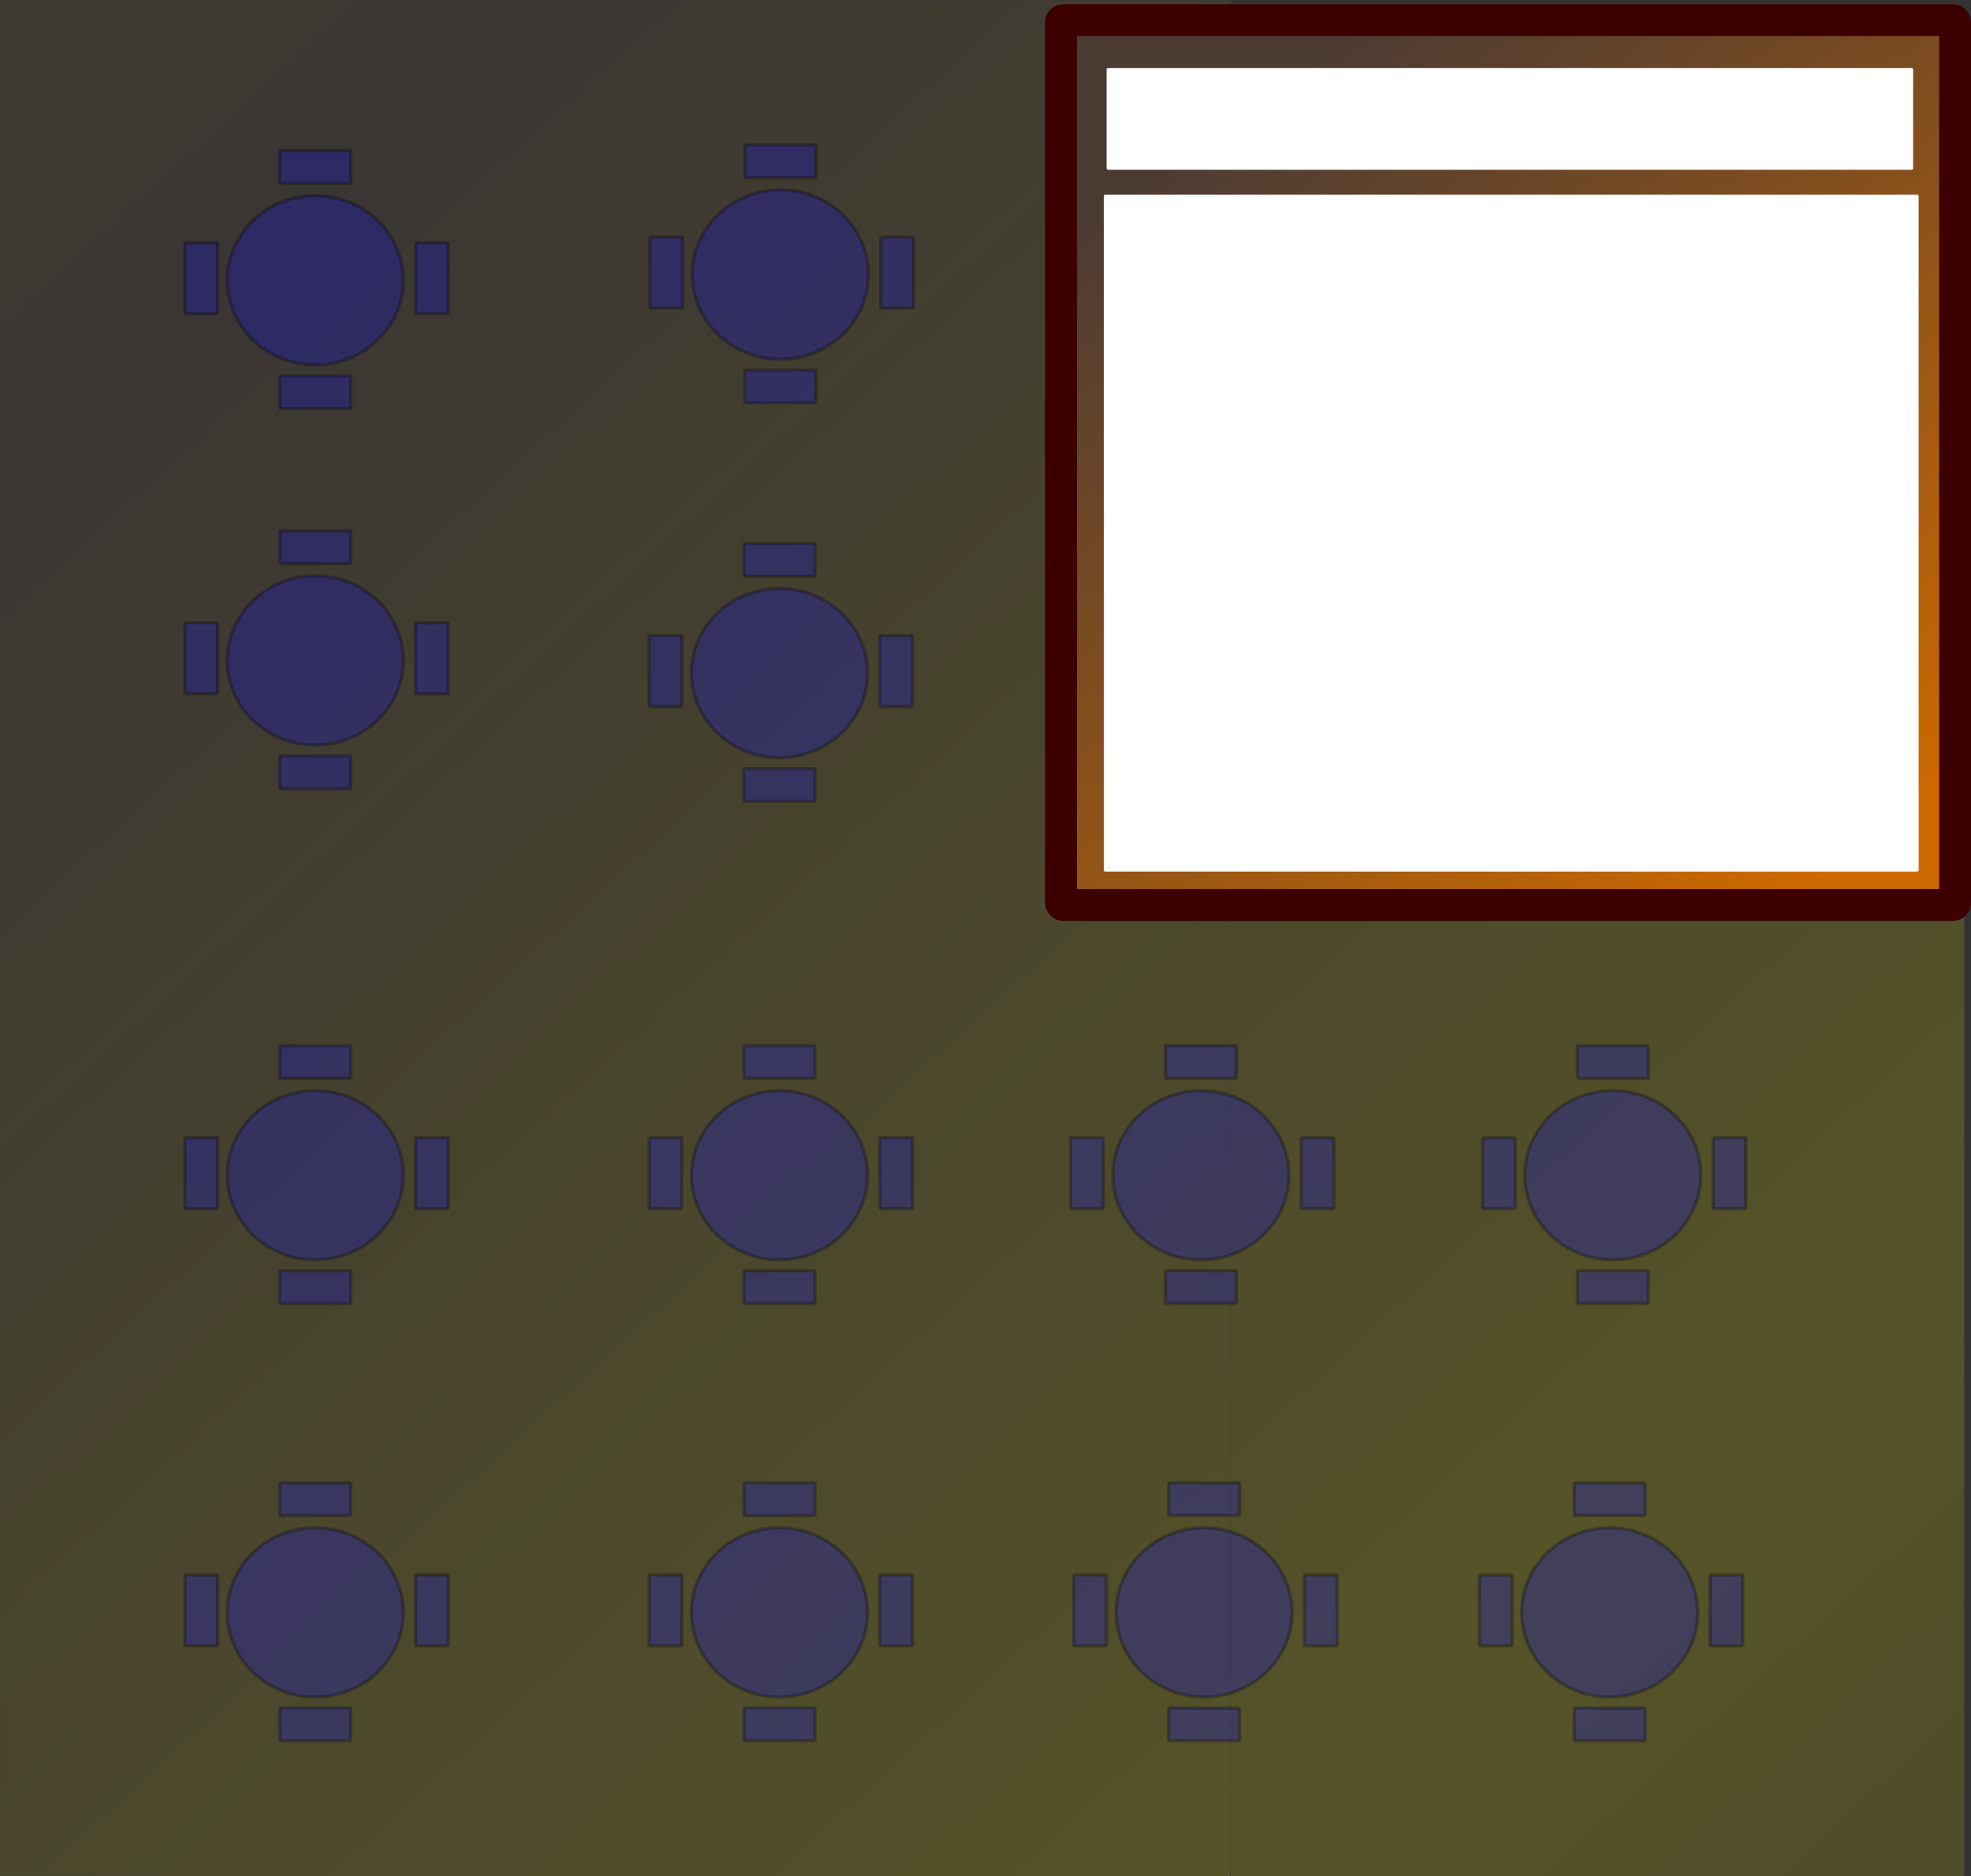 <?xml version="1.0" encoding="UTF-8" standalone="no"?>
<!-- Created with Inkscape (http://www.inkscape.org/) -->
<svg
   xmlns:dc="http://purl.org/dc/elements/1.1/"
   xmlns:cc="http://creativecommons.org/ns#"
   xmlns:rdf="http://www.w3.org/1999/02/22-rdf-syntax-ns#"
   xmlns:svg="http://www.w3.org/2000/svg"
   xmlns="http://www.w3.org/2000/svg"
   xmlns:xlink="http://www.w3.org/1999/xlink"
   xmlns:sodipodi="http://sodipodi.sourceforge.net/DTD/sodipodi-0.dtd"
   xmlns:inkscape="http://www.inkscape.org/namespaces/inkscape"
   width="716.025"
   height="681.701"
   id="svg2"
   sodipodi:version="0.32"
   inkscape:version="0.46"
   sodipodi:docname="restaurant.svg"
   inkscape:output_extension="org.inkscape.output.svg.inkscape"
   version="1.0">
  <rect width="100%" height="100%" fill="#333333" stroke="none"/>
  <defs
     id="defs4">
    <linearGradient
       id="linearGradient5106">
      <stop
         id="stop5108"
         offset="0"
         style="stop-color:#4c3b33;stop-opacity:1;" />
      <stop
         id="stop5110"
         offset="1"
         style="stop-color:#cc6900;stop-opacity:1" />
    </linearGradient>
    <linearGradient
       id="linearGradient3374">
      <stop
         style="stop-color:#4c3b33;stop-opacity:1;"
         offset="0"
         id="stop3376" />
      <stop
         style="stop-color:#ccc500;stop-opacity:0.839;"
         offset="1"
         id="stop3378" />
    </linearGradient>
    <inkscape:perspective
       sodipodi:type="inkscape:persp3d"
       inkscape:vp_x="0 : 526.18109 : 1"
       inkscape:vp_y="0 : 1000 : 0"
       inkscape:vp_z="744.09448 : 526.18109 : 1"
       inkscape:persp3d-origin="372.04724 : 350.78739 : 1"
       id="perspective10" />
    <linearGradient
       inkscape:collect="always"
       xlink:href="#linearGradient3374"
       id="linearGradient3380"
       x1="130.183"
       y1="228.546"
       x2="395.572"
       y2="519.056"
       gradientUnits="userSpaceOnUse"
       spreadMethod="reflect" />
    <linearGradient
       inkscape:collect="always"
       xlink:href="#linearGradient5106"
       id="linearGradient5104"
       x1="344.557"
       y1="214.072"
       x2="467.41"
       y2="351.958"
       gradientUnits="userSpaceOnUse"
       gradientTransform="matrix(1.219,0,0,0.997,-105.65,0.913)" />
    <linearGradient
       inkscape:collect="always"
       xlink:href="#linearGradient5106"
       id="linearGradient5137"
       gradientUnits="userSpaceOnUse"
       gradientTransform="matrix(1.219,0,0,0.997,-105.65,0.913)"
       x1="344.557"
       y1="214.072"
       x2="467.41"
       y2="351.958" />
    <linearGradient
       inkscape:collect="always"
       xlink:href="#linearGradient5106"
       id="linearGradient5142"
       gradientUnits="userSpaceOnUse"
       gradientTransform="matrix(1.219,0,0,0.997,-107.65,4.913)"
       x1="344.557"
       y1="214.072"
       x2="467.41"
       y2="351.958" />
    <linearGradient
       inkscape:collect="always"
       xlink:href="#linearGradient5106"
       id="linearGradient5149"
       gradientUnits="userSpaceOnUse"
       gradientTransform="matrix(1.219,0,0,0.997,-107.65,4.913)"
       x1="344.557"
       y1="214.072"
       x2="467.41"
       y2="351.958" />
    <linearGradient
       inkscape:collect="always"
       xlink:href="#linearGradient5106"
       id="linearGradient5154"
       gradientUnits="userSpaceOnUse"
       gradientTransform="matrix(1.219,0,0,0.997,-180.412,-177.389)"
       x1="344.557"
       y1="214.072"
       x2="467.41"
       y2="351.958" />
    <linearGradient
       inkscape:collect="always"
       xlink:href="#linearGradient3374"
       id="linearGradient3256"
       gradientUnits="userSpaceOnUse"
       spreadMethod="reflect"
       x1="130.183"
       y1="228.546"
       x2="395.572"
       y2="519.056" />
    <linearGradient
       inkscape:collect="always"
       xlink:href="#linearGradient3374"
       id="linearGradient3258"
       gradientUnits="userSpaceOnUse"
       spreadMethod="reflect"
       x1="130.183"
       y1="228.546"
       x2="395.572"
       y2="519.056" />
    <linearGradient
       inkscape:collect="always"
       xlink:href="#linearGradient3374"
       id="linearGradient3353"
       gradientUnits="userSpaceOnUse"
       spreadMethod="reflect"
       x1="130.183"
       y1="228.546"
       x2="395.572"
       y2="519.056" />
    <linearGradient
       inkscape:collect="always"
       xlink:href="#linearGradient5106"
       id="linearGradient3358"
       gradientUnits="userSpaceOnUse"
       gradientTransform="matrix(2.134,0,0,1.745,-315.823,-310.492)"
       x1="344.557"
       y1="214.072"
       x2="467.41"
       y2="351.958" />
  </defs>
  <sodipodi:namedview
     id="base"
     pagecolor="#ffffff"
     bordercolor="#666666"
     borderopacity="1.0"
     gridtolerance="10000"
     guidetolerance="10"
     objecttolerance="10"
     inkscape:pageopacity="0.0"
     inkscape:pageshadow="2"
     inkscape:zoom="1"
     inkscape:cx="188.98688"
     inkscape:cy="339.34815"
     inkscape:document-units="px"
     inkscape:current-layer="capa1"
     showgrid="false"
     inkscape:window-width="1272"
     inkscape:window-height="940"
     inkscape:window-x="0"
     inkscape:window-y="0" />
  <g
     inkscape:label="Capa 1"
     inkscape:groupmode="layer"
     id="capa1"
     transform="translate(0,5.2869998e-2)">
    <g
       id="g3370"
       style="fill:url(#linearGradient3353);fill-opacity:1"
       transform="matrix(1.751,0,0,1.751,-128.393,-319.093)">
      <path
         id="rect2383"
         d="M 73.344,571.469 C 158.396,571.531 243.448,571.594 328.5,571.656 C 328.531,441.854 328.562,312.052 328.594,182.25 C 243.51,182.25 158.427,182.25 73.344,182.25 C 73.344,311.99 73.344,441.729 73.344,571.469 z"
         style="opacity:0.264;fill:url(#linearGradient3256);fill-opacity:1;fill-rule:evenodd;stroke:#c10000;stroke-width:0;stroke-linecap:round;stroke-linejoin:round;stroke-miterlimit:4;stroke-dasharray:none;stroke-dashoffset:0;stroke-opacity:1" />
      <rect
         ry="0.433"
         y="366.679"
         x="328.573"
         height="204.989"
         width="152.257"
         id="rect3163"
         style="opacity:0.264;fill:url(#linearGradient3258);fill-opacity:1;fill-rule:evenodd;stroke:#c10000;stroke-width:0;stroke-linecap:round;stroke-linejoin:round;stroke-miterlimit:4;stroke-dasharray:none;stroke-dashoffset:0;stroke-opacity:1" />
    </g>
    <g
       id="mesa1"
       transform="matrix(0.754,0,0,0.754,-207.012,-80.859)"
       style="fill:#0c08ed;fill-opacity:1"
       inkscape:label="input:*:&quot;1&quot;">
      <g
         id="g3181"
         style="fill:#0c08ed;fill-opacity:1">
        <path
           sodipodi:type="arc"
           style="opacity:0.264;fill:#0c08ed;fill-opacity:1;fill-rule:evenodd;stroke:#000000;stroke-width:1.6;stroke-linecap:round;stroke-linejoin:round;stroke-miterlimit:0;stroke-dasharray:none;stroke-opacity:1"
           id="path3169"
           sodipodi:cx="426.43912"
           sodipodi:cy="242.22647"
           sodipodi:rx="42.413761"
           sodipodi:ry="40.769817"
           d="M 468.853,242.226 A 42.414,40.77 0 1 1 384.025,242.226 A 42.414,40.77 0 1 1 468.853,242.226 z" />
        <rect
           style="opacity:0.264;fill:#0c08ed;fill-opacity:1;fill-rule:evenodd;stroke:#000000;stroke-width:1.6;stroke-linecap:round;stroke-linejoin:round;stroke-miterlimit:0;stroke-dasharray:none;stroke-opacity:1"
           id="rect3171"
           width="34.194"
           height="15.782"
           x="409.342"
           y="179.757"
           ry="0.433" />
        <rect
           style="opacity:0.264;fill:#0c08ed;fill-opacity:1;fill-rule:evenodd;stroke:#000000;stroke-width:1.6;stroke-linecap:round;stroke-linejoin:round;stroke-miterlimit:0;stroke-dasharray:none;stroke-opacity:1"
           id="rect3175"
           width="34.194"
           height="15.782"
           x="409.342"
           y="288.257"
           ry="0.433" />
      </g>
      <rect
         transform="matrix(0,1,-1,0,0,0)"
         ry="0.433"
         y="-379.422"
         x="224.143"
         height="15.782"
         width="34.194"
         id="rect3177"
         style="opacity:0.264;fill:#0c08ed;fill-opacity:1;fill-rule:evenodd;stroke:#000000;stroke-width:1.6;stroke-linecap:round;stroke-linejoin:round;stroke-miterlimit:0;stroke-dasharray:none;stroke-opacity:1" />
      <rect
         transform="matrix(0,1,-1,0,0,0)"
         ry="0.433"
         y="-490.553"
         x="224.143"
         height="15.782"
         width="34.194"
         id="rect3179"
         style="opacity:0.264;fill:#0c08ed;fill-opacity:1;fill-rule:evenodd;stroke:#000000;stroke-width:1.6;stroke-linecap:round;stroke-linejoin:round;stroke-miterlimit:0;stroke-dasharray:none;stroke-opacity:1" />
    </g>
    <g
       id="g3507"
       transform="matrix(1.751,0,0,1.751,-127.375,-319.093)">
      <g
         inkscape:label="input:*:&quot;2&quot;"
         style="fill:#0c08ed;fill-opacity:1"
         transform="matrix(0.431,0,0,0.431,50.843,134.775)"
         id="mesa2">
        <g
           style="fill:#0c08ed;fill-opacity:1"
           id="g3196">
          <path
             d="M 468.853,242.226 A 42.414,40.77 0 1 1 384.025,242.226 A 42.414,40.77 0 1 1 468.853,242.226 z"
             sodipodi:ry="40.769817"
             sodipodi:rx="42.413761"
             sodipodi:cy="242.22647"
             sodipodi:cx="426.43912"
             id="path3198"
             style="opacity:0.264;fill:#0c08ed;fill-opacity:1;fill-rule:evenodd;stroke:#000000;stroke-width:1.6;stroke-linecap:round;stroke-linejoin:round;stroke-miterlimit:0;stroke-dasharray:none;stroke-opacity:1"
             sodipodi:type="arc" />
          <rect
             ry="0.433"
             y="179.757"
             x="409.342"
             height="15.782"
             width="34.194"
             id="rect3200"
             style="opacity:0.264;fill:#0c08ed;fill-opacity:1;fill-rule:evenodd;stroke:#000000;stroke-width:1.6;stroke-linecap:round;stroke-linejoin:round;stroke-miterlimit:0;stroke-dasharray:none;stroke-opacity:1" />
          <rect
             ry="0.433"
             y="288.257"
             x="409.342"
             height="15.782"
             width="34.194"
             id="rect3202"
             style="opacity:0.264;fill:#0c08ed;fill-opacity:1;fill-rule:evenodd;stroke:#000000;stroke-width:1.6;stroke-linecap:round;stroke-linejoin:round;stroke-miterlimit:0;stroke-dasharray:none;stroke-opacity:1" />
        </g>
        <rect
           style="opacity:0.264;fill:#0c08ed;fill-opacity:1;fill-rule:evenodd;stroke:#000000;stroke-width:1.6;stroke-linecap:round;stroke-linejoin:round;stroke-miterlimit:0;stroke-dasharray:none;stroke-opacity:1"
           id="rect3204"
           width="34.194"
           height="15.782"
           x="224.143"
           y="-379.422"
           ry="0.433"
           transform="matrix(0,1,-1,0,0,0)" />
        <rect
           style="opacity:0.264;fill:#0c08ed;fill-opacity:1;fill-rule:evenodd;stroke:#000000;stroke-width:1.6;stroke-linecap:round;stroke-linejoin:round;stroke-miterlimit:0;stroke-dasharray:none;stroke-opacity:1"
           id="rect3206"
           width="34.194"
           height="15.782"
           x="224.143"
           y="-490.553"
           ry="0.433"
           transform="matrix(0,1,-1,0,0,0)" />
      </g>
    </g>
    <g
       id="mesa3"
       transform="matrix(0.754,0,0,0.754,-207.012,57.277)"
       style="fill:#0c08ed;fill-opacity:1"
       inkscape:label="input:*:&quot;3&quot;">
      <g
         id="g3210"
         style="fill:#0c08ed;fill-opacity:1">
        <path
           sodipodi:type="arc"
           style="opacity:0.264;fill:#0c08ed;fill-opacity:1;fill-rule:evenodd;stroke:#000000;stroke-width:1.6;stroke-linecap:round;stroke-linejoin:round;stroke-miterlimit:0;stroke-dasharray:none;stroke-opacity:1"
           id="path3212"
           sodipodi:cx="426.43912"
           sodipodi:cy="242.22647"
           sodipodi:rx="42.413761"
           sodipodi:ry="40.769817"
           d="M 468.853,242.226 A 42.414,40.77 0 1 1 384.025,242.226 A 42.414,40.77 0 1 1 468.853,242.226 z" />
        <rect
           style="opacity:0.264;fill:#0c08ed;fill-opacity:1;fill-rule:evenodd;stroke:#000000;stroke-width:1.6;stroke-linecap:round;stroke-linejoin:round;stroke-miterlimit:0;stroke-dasharray:none;stroke-opacity:1"
           id="rect3214"
           width="34.194"
           height="15.782"
           x="409.342"
           y="179.757"
           ry="0.433" />
        <rect
           style="opacity:0.264;fill:#0c08ed;fill-opacity:1;fill-rule:evenodd;stroke:#000000;stroke-width:1.6;stroke-linecap:round;stroke-linejoin:round;stroke-miterlimit:0;stroke-dasharray:none;stroke-opacity:1"
           id="rect3216"
           width="34.194"
           height="15.782"
           x="409.342"
           y="288.257"
           ry="0.433" />
      </g>
      <rect
         transform="matrix(0,1,-1,0,0,0)"
         ry="0.433"
         y="-379.422"
         x="224.143"
         height="15.782"
         width="34.194"
         id="rect3218"
         style="opacity:0.264;fill:#0c08ed;fill-opacity:1;fill-rule:evenodd;stroke:#000000;stroke-width:1.6;stroke-linecap:round;stroke-linejoin:round;stroke-miterlimit:0;stroke-dasharray:none;stroke-opacity:1" />
      <rect
         transform="matrix(0,1,-1,0,0,0)"
         ry="0.433"
         y="-490.553"
         x="224.143"
         height="15.782"
         width="34.194"
         id="rect3220"
         style="opacity:0.264;fill:#0c08ed;fill-opacity:1;fill-rule:evenodd;stroke:#000000;stroke-width:1.6;stroke-linecap:round;stroke-linejoin:round;stroke-miterlimit:0;stroke-dasharray:none;stroke-opacity:1" />
    </g>
    <g
       id="mesa4"
       transform="matrix(0.754,0,0,0.754,-38.372,61.882)"
       style="fill:#0c08ed;fill-opacity:1"
       inkscape:label="input:*:&quot;4&quot;">
      <g
         id="g3224"
         style="fill:#0c08ed;fill-opacity:1">
        <path
           sodipodi:type="arc"
           style="opacity:0.264;fill:#0c08ed;fill-opacity:1;fill-rule:evenodd;stroke:#000000;stroke-width:1.6;stroke-linecap:round;stroke-linejoin:round;stroke-miterlimit:0;stroke-dasharray:none;stroke-opacity:1"
           id="path3226"
           sodipodi:cx="426.43912"
           sodipodi:cy="242.22647"
           sodipodi:rx="42.413761"
           sodipodi:ry="40.769817"
           d="M 468.853,242.226 A 42.414,40.77 0 1 1 384.025,242.226 A 42.414,40.77 0 1 1 468.853,242.226 z" />
        <rect
           style="opacity:0.264;fill:#0c08ed;fill-opacity:1;fill-rule:evenodd;stroke:#000000;stroke-width:1.6;stroke-linecap:round;stroke-linejoin:round;stroke-miterlimit:0;stroke-dasharray:none;stroke-opacity:1"
           id="rect3228"
           width="34.194"
           height="15.782"
           x="409.342"
           y="179.757"
           ry="0.433" />
        <rect
           style="opacity:0.264;fill:#0c08ed;fill-opacity:1;fill-rule:evenodd;stroke:#000000;stroke-width:1.6;stroke-linecap:round;stroke-linejoin:round;stroke-miterlimit:0;stroke-dasharray:none;stroke-opacity:1"
           id="rect3230"
           width="34.194"
           height="15.782"
           x="409.342"
           y="288.257"
           ry="0.433" />
      </g>
      <rect
         transform="matrix(0,1,-1,0,0,0)"
         ry="0.433"
         y="-379.422"
         x="224.143"
         height="15.782"
         width="34.194"
         id="rect3232"
         style="opacity:0.264;fill:#0c08ed;fill-opacity:1;fill-rule:evenodd;stroke:#000000;stroke-width:1.6;stroke-linecap:round;stroke-linejoin:round;stroke-miterlimit:0;stroke-dasharray:none;stroke-opacity:1" />
      <rect
         transform="matrix(0,1,-1,0,0,0)"
         ry="0.433"
         y="-490.553"
         x="224.143"
         height="15.782"
         width="34.194"
         id="rect3234"
         style="opacity:0.264;fill:#0c08ed;fill-opacity:1;fill-rule:evenodd;stroke:#000000;stroke-width:1.6;stroke-linecap:round;stroke-linejoin:round;stroke-miterlimit:0;stroke-dasharray:none;stroke-opacity:1" />
    </g>
    <g
       id="mesa5"
       transform="matrix(0.754,0,0,0.754,-207.012,244.336)"
       style="fill:#0c08ed;fill-opacity:1"
       inkscape:label="#g3236">
      <g
         id="g3238"
         style="fill:#0c08ed;fill-opacity:1">
        <path
           sodipodi:type="arc"
           style="opacity:0.264;fill:#0c08ed;fill-opacity:1;fill-rule:evenodd;stroke:#000000;stroke-width:1.6;stroke-linecap:round;stroke-linejoin:round;stroke-miterlimit:0;stroke-dasharray:none;stroke-opacity:1"
           id="path3240"
           sodipodi:cx="426.43912"
           sodipodi:cy="242.22647"
           sodipodi:rx="42.413761"
           sodipodi:ry="40.769817"
           d="M 468.853,242.226 A 42.414,40.77 0 1 1 384.025,242.226 A 42.414,40.77 0 1 1 468.853,242.226 z" />
        <rect
           style="opacity:0.264;fill:#0c08ed;fill-opacity:1;fill-rule:evenodd;stroke:#000000;stroke-width:1.6;stroke-linecap:round;stroke-linejoin:round;stroke-miterlimit:0;stroke-dasharray:none;stroke-opacity:1"
           id="rect3242"
           width="34.194"
           height="15.782"
           x="409.342"
           y="179.757"
           ry="0.433" />
        <rect
           style="opacity:0.264;fill:#0c08ed;fill-opacity:1;fill-rule:evenodd;stroke:#000000;stroke-width:1.6;stroke-linecap:round;stroke-linejoin:round;stroke-miterlimit:0;stroke-dasharray:none;stroke-opacity:1"
           id="rect3244"
           width="34.194"
           height="15.782"
           x="409.342"
           y="288.257"
           ry="0.433" />
      </g>
      <rect
         transform="matrix(0,1,-1,0,0,0)"
         ry="0.433"
         y="-379.422"
         x="224.143"
         height="15.782"
         width="34.194"
         id="rect3246"
         style="opacity:0.264;fill:#0c08ed;fill-opacity:1;fill-rule:evenodd;stroke:#000000;stroke-width:1.6;stroke-linecap:round;stroke-linejoin:round;stroke-miterlimit:0;stroke-dasharray:none;stroke-opacity:1" />
      <rect
         transform="matrix(0,1,-1,0,0,0)"
         ry="0.433"
         y="-490.553"
         x="224.143"
         height="15.782"
         width="34.194"
         id="rect3248"
         style="opacity:0.264;fill:#0c08ed;fill-opacity:1;fill-rule:evenodd;stroke:#000000;stroke-width:1.6;stroke-linecap:round;stroke-linejoin:round;stroke-miterlimit:0;stroke-dasharray:none;stroke-opacity:1" />
    </g>
    <g
       id="mesa6"
       transform="matrix(0.754,0,0,0.754,-38.372,244.336)"
       style="fill:#0c08ed;fill-opacity:1"
       inkscape:label="#g3320">
      <g
         id="g3322"
         style="fill:#0c08ed;fill-opacity:1">
        <path
           sodipodi:type="arc"
           style="opacity:0.264;fill:#0c08ed;fill-opacity:1;fill-rule:evenodd;stroke:#000000;stroke-width:1.6;stroke-linecap:round;stroke-linejoin:round;stroke-miterlimit:0;stroke-dasharray:none;stroke-opacity:1"
           id="path3324"
           sodipodi:cx="426.43912"
           sodipodi:cy="242.22647"
           sodipodi:rx="42.413761"
           sodipodi:ry="40.769817"
           d="M 468.853,242.226 A 42.414,40.77 0 1 1 384.025,242.226 A 42.414,40.77 0 1 1 468.853,242.226 z" />
        <rect
           style="opacity:0.264;fill:#0c08ed;fill-opacity:1;fill-rule:evenodd;stroke:#000000;stroke-width:1.6;stroke-linecap:round;stroke-linejoin:round;stroke-miterlimit:0;stroke-dasharray:none;stroke-opacity:1"
           id="rect3326"
           width="34.194"
           height="15.782"
           x="409.342"
           y="179.757"
           ry="0.433" />
        <rect
           style="opacity:0.264;fill:#0c08ed;fill-opacity:1;fill-rule:evenodd;stroke:#000000;stroke-width:1.6;stroke-linecap:round;stroke-linejoin:round;stroke-miterlimit:0;stroke-dasharray:none;stroke-opacity:1"
           id="rect3328"
           width="34.194"
           height="15.782"
           x="409.342"
           y="288.257"
           ry="0.433" />
      </g>
      <rect
         transform="matrix(0,1,-1,0,0,0)"
         ry="0.433"
         y="-379.422"
         x="224.143"
         height="15.782"
         width="34.194"
         id="rect3330"
         style="opacity:0.264;fill:#0c08ed;fill-opacity:1;fill-rule:evenodd;stroke:#000000;stroke-width:1.6;stroke-linecap:round;stroke-linejoin:round;stroke-miterlimit:0;stroke-dasharray:none;stroke-opacity:1" />
      <rect
         transform="matrix(0,1,-1,0,0,0)"
         ry="0.433"
         y="-490.553"
         x="224.143"
         height="15.782"
         width="34.194"
         id="rect3332"
         style="opacity:0.264;fill:#0c08ed;fill-opacity:1;fill-rule:evenodd;stroke:#000000;stroke-width:1.6;stroke-linecap:round;stroke-linejoin:round;stroke-miterlimit:0;stroke-dasharray:none;stroke-opacity:1" />
    </g>
    <g
       id="mesa7"
       transform="matrix(0.754,0,0,0.754,114.729,244.336)"
       style="fill:#0c08ed;fill-opacity:1"
       inkscape:label="#g3264">
      <g
         id="g3266"
         style="fill:#0c08ed;fill-opacity:1">
        <path
           sodipodi:type="arc"
           style="opacity:0.264;fill:#0c08ed;fill-opacity:1;fill-rule:evenodd;stroke:#000000;stroke-width:1.6;stroke-linecap:round;stroke-linejoin:round;stroke-miterlimit:0;stroke-dasharray:none;stroke-opacity:1"
           id="path3268"
           sodipodi:cx="426.43912"
           sodipodi:cy="242.22647"
           sodipodi:rx="42.413761"
           sodipodi:ry="40.769817"
           d="M 468.853,242.226 A 42.414,40.77 0 1 1 384.025,242.226 A 42.414,40.77 0 1 1 468.853,242.226 z" />
        <rect
           style="opacity:0.264;fill:#0c08ed;fill-opacity:1;fill-rule:evenodd;stroke:#000000;stroke-width:1.6;stroke-linecap:round;stroke-linejoin:round;stroke-miterlimit:0;stroke-dasharray:none;stroke-opacity:1"
           id="rect3270"
           width="34.194"
           height="15.782"
           x="409.342"
           y="179.757"
           ry="0.433" />
        <rect
           style="opacity:0.264;fill:#0c08ed;fill-opacity:1;fill-rule:evenodd;stroke:#000000;stroke-width:1.6;stroke-linecap:round;stroke-linejoin:round;stroke-miterlimit:0;stroke-dasharray:none;stroke-opacity:1"
           id="rect3272"
           width="34.194"
           height="15.782"
           x="409.342"
           y="288.257"
           ry="0.433" />
      </g>
      <rect
         transform="matrix(0,1,-1,0,0,0)"
         ry="0.433"
         y="-379.422"
         x="224.143"
         height="15.782"
         width="34.194"
         id="rect3274"
         style="opacity:0.264;fill:#0c08ed;fill-opacity:1;fill-rule:evenodd;stroke:#000000;stroke-width:1.6;stroke-linecap:round;stroke-linejoin:round;stroke-miterlimit:0;stroke-dasharray:none;stroke-opacity:1" />
      <rect
         transform="matrix(0,1,-1,0,0,0)"
         ry="0.433"
         y="-490.553"
         x="224.143"
         height="15.782"
         width="34.194"
         id="rect3276"
         style="opacity:0.264;fill:#0c08ed;fill-opacity:1;fill-rule:evenodd;stroke:#000000;stroke-width:1.6;stroke-linecap:round;stroke-linejoin:round;stroke-miterlimit:0;stroke-dasharray:none;stroke-opacity:1" />
    </g>
    <g
       id="mesa8"
       transform="matrix(0.754,0,0,0.754,264.376,244.336)"
       style="fill:#0c08ed;fill-opacity:1"
       inkscape:label="#g3292">
      <g
         id="g3294"
         style="fill:#0c08ed;fill-opacity:1">
        <path
           sodipodi:type="arc"
           style="opacity:0.264;fill:#0c08ed;fill-opacity:1;fill-rule:evenodd;stroke:#000000;stroke-width:1.6;stroke-linecap:round;stroke-linejoin:round;stroke-miterlimit:0;stroke-dasharray:none;stroke-opacity:1"
           id="path3296"
           sodipodi:cx="426.43912"
           sodipodi:cy="242.22647"
           sodipodi:rx="42.413761"
           sodipodi:ry="40.769817"
           d="M 468.853,242.226 A 42.414,40.77 0 1 1 384.025,242.226 A 42.414,40.77 0 1 1 468.853,242.226 z" />
        <rect
           style="opacity:0.264;fill:#0c08ed;fill-opacity:1;fill-rule:evenodd;stroke:#000000;stroke-width:1.6;stroke-linecap:round;stroke-linejoin:round;stroke-miterlimit:0;stroke-dasharray:none;stroke-opacity:1"
           id="rect3298"
           width="34.194"
           height="15.782"
           x="409.342"
           y="179.757"
           ry="0.433" />
        <rect
           style="opacity:0.264;fill:#0c08ed;fill-opacity:1;fill-rule:evenodd;stroke:#000000;stroke-width:1.6;stroke-linecap:round;stroke-linejoin:round;stroke-miterlimit:0;stroke-dasharray:none;stroke-opacity:1"
           id="rect3300"
           width="34.194"
           height="15.782"
           x="409.342"
           y="288.257"
           ry="0.433" />
      </g>
      <rect
         transform="matrix(0,1,-1,0,0,0)"
         ry="0.433"
         y="-379.422"
         x="224.143"
         height="15.782"
         width="34.194"
         id="rect3302"
         style="opacity:0.264;fill:#0c08ed;fill-opacity:1;fill-rule:evenodd;stroke:#000000;stroke-width:1.6;stroke-linecap:round;stroke-linejoin:round;stroke-miterlimit:0;stroke-dasharray:none;stroke-opacity:1" />
      <rect
         transform="matrix(0,1,-1,0,0,0)"
         ry="0.433"
         y="-490.553"
         x="224.143"
         height="15.782"
         width="34.194"
         id="rect3304"
         style="opacity:0.264;fill:#0c08ed;fill-opacity:1;fill-rule:evenodd;stroke:#000000;stroke-width:1.6;stroke-linecap:round;stroke-linejoin:round;stroke-miterlimit:0;stroke-dasharray:none;stroke-opacity:1" />
    </g>
    <g
       id="mesa9"
       transform="matrix(0.754,0,0,0.754,-207.012,403.192)"
       style="fill:#0c08ed;fill-opacity:1"
       inkscape:label="#g3306">
      <g
         id="g3308"
         style="fill:#0c08ed;fill-opacity:1">
        <path
           sodipodi:type="arc"
           style="opacity:0.264;fill:#0c08ed;fill-opacity:1;fill-rule:evenodd;stroke:#000000;stroke-width:1.6;stroke-linecap:round;stroke-linejoin:round;stroke-miterlimit:0;stroke-dasharray:none;stroke-opacity:1"
           id="path3310"
           sodipodi:cx="426.43912"
           sodipodi:cy="242.22647"
           sodipodi:rx="42.413761"
           sodipodi:ry="40.769817"
           d="M 468.853,242.226 A 42.414,40.77 0 1 1 384.025,242.226 A 42.414,40.77 0 1 1 468.853,242.226 z" />
        <rect
           style="opacity:0.264;fill:#0c08ed;fill-opacity:1;fill-rule:evenodd;stroke:#000000;stroke-width:1.6;stroke-linecap:round;stroke-linejoin:round;stroke-miterlimit:0;stroke-dasharray:none;stroke-opacity:1"
           id="rect3312"
           width="34.194"
           height="15.782"
           x="409.342"
           y="179.757"
           ry="0.433" />
        <rect
           style="opacity:0.264;fill:#0c08ed;fill-opacity:1;fill-rule:evenodd;stroke:#000000;stroke-width:1.6;stroke-linecap:round;stroke-linejoin:round;stroke-miterlimit:0;stroke-dasharray:none;stroke-opacity:1"
           id="rect3314"
           width="34.194"
           height="15.782"
           x="409.342"
           y="288.257"
           ry="0.433" />
      </g>
      <rect
         transform="matrix(0,1,-1,0,0,0)"
         ry="0.433"
         y="-379.422"
         x="224.143"
         height="15.782"
         width="34.194"
         id="rect3316"
         style="opacity:0.264;fill:#0c08ed;fill-opacity:1;fill-rule:evenodd;stroke:#000000;stroke-width:1.6;stroke-linecap:round;stroke-linejoin:round;stroke-miterlimit:0;stroke-dasharray:none;stroke-opacity:1" />
      <rect
         transform="matrix(0,1,-1,0,0,0)"
         ry="0.433"
         y="-490.553"
         x="224.143"
         height="15.782"
         width="34.194"
         id="rect3318"
         style="opacity:0.264;fill:#0c08ed;fill-opacity:1;fill-rule:evenodd;stroke:#000000;stroke-width:1.6;stroke-linecap:round;stroke-linejoin:round;stroke-miterlimit:0;stroke-dasharray:none;stroke-opacity:1" />
    </g>
    <g
       id="mesa10"
       transform="matrix(0.754,0,0,0.754,-38.372,403.192)"
       style="fill:#0c08ed;fill-opacity:1"
       inkscape:label="#g3334">
      <g
         id="g3336"
         style="fill:#0c08ed;fill-opacity:1">
        <path
           sodipodi:type="arc"
           style="opacity:0.264;fill:#0c08ed;fill-opacity:1;fill-rule:evenodd;stroke:#000000;stroke-width:1.6;stroke-linecap:round;stroke-linejoin:round;stroke-miterlimit:0;stroke-dasharray:none;stroke-opacity:1"
           id="path3338"
           sodipodi:cx="426.43912"
           sodipodi:cy="242.22647"
           sodipodi:rx="42.413761"
           sodipodi:ry="40.769817"
           d="M 468.853,242.226 A 42.414,40.77 0 1 1 384.025,242.226 A 42.414,40.77 0 1 1 468.853,242.226 z" />
        <rect
           style="opacity:0.264;fill:#0c08ed;fill-opacity:1;fill-rule:evenodd;stroke:#000000;stroke-width:1.6;stroke-linecap:round;stroke-linejoin:round;stroke-miterlimit:0;stroke-dasharray:none;stroke-opacity:1"
           id="rect3340"
           width="34.194"
           height="15.782"
           x="409.342"
           y="179.757"
           ry="0.433" />
        <rect
           style="opacity:0.264;fill:#0c08ed;fill-opacity:1;fill-rule:evenodd;stroke:#000000;stroke-width:1.6;stroke-linecap:round;stroke-linejoin:round;stroke-miterlimit:0;stroke-dasharray:none;stroke-opacity:1"
           id="rect3342"
           width="34.194"
           height="15.782"
           x="409.342"
           y="288.257"
           ry="0.433" />
      </g>
      <rect
         transform="matrix(0,1,-1,0,0,0)"
         ry="0.433"
         y="-379.422"
         x="224.143"
         height="15.782"
         width="34.194"
         id="rect3344"
         style="opacity:0.264;fill:#0c08ed;fill-opacity:1;fill-rule:evenodd;stroke:#000000;stroke-width:1.6;stroke-linecap:round;stroke-linejoin:round;stroke-miterlimit:0;stroke-dasharray:none;stroke-opacity:1" />
      <rect
         transform="matrix(0,1,-1,0,0,0)"
         ry="0.433"
         y="-490.553"
         x="224.143"
         height="15.782"
         width="34.194"
         id="rect3346"
         style="opacity:0.264;fill:#0c08ed;fill-opacity:1;fill-rule:evenodd;stroke:#000000;stroke-width:1.6;stroke-linecap:round;stroke-linejoin:round;stroke-miterlimit:0;stroke-dasharray:none;stroke-opacity:1" />
    </g>
    <g
       id="mesa11"
       transform="matrix(0.754,0,0,0.754,115.88,403.192)"
       style="fill:#0c08ed;fill-opacity:1"
       inkscape:label="#g3250">
      <g
         id="g3252"
         style="fill:#0c08ed;fill-opacity:1">
        <path
           sodipodi:type="arc"
           style="opacity:0.264;fill:#0c08ed;fill-opacity:1;fill-rule:evenodd;stroke:#000000;stroke-width:1.6;stroke-linecap:round;stroke-linejoin:round;stroke-miterlimit:0;stroke-dasharray:none;stroke-opacity:1"
           id="path3254"
           sodipodi:cx="426.43912"
           sodipodi:cy="242.22647"
           sodipodi:rx="42.413761"
           sodipodi:ry="40.769817"
           d="M 468.853,242.226 A 42.414,40.77 0 1 1 384.025,242.226 A 42.414,40.77 0 1 1 468.853,242.226 z" />
        <rect
           style="opacity:0.264;fill:#0c08ed;fill-opacity:1;fill-rule:evenodd;stroke:#000000;stroke-width:1.6;stroke-linecap:round;stroke-linejoin:round;stroke-miterlimit:0;stroke-dasharray:none;stroke-opacity:1"
           id="rect3256"
           width="34.194"
           height="15.782"
           x="409.342"
           y="179.757"
           ry="0.433" />
        <rect
           style="opacity:0.264;fill:#0c08ed;fill-opacity:1;fill-rule:evenodd;stroke:#000000;stroke-width:1.6;stroke-linecap:round;stroke-linejoin:round;stroke-miterlimit:0;stroke-dasharray:none;stroke-opacity:1"
           id="rect3258"
           width="34.194"
           height="15.782"
           x="409.342"
           y="288.257"
           ry="0.433" />
      </g>
      <rect
         transform="matrix(0,1,-1,0,0,0)"
         ry="0.433"
         y="-379.422"
         x="224.143"
         height="15.782"
         width="34.194"
         id="rect3260"
         style="opacity:0.264;fill:#0c08ed;fill-opacity:1;fill-rule:evenodd;stroke:#000000;stroke-width:1.6;stroke-linecap:round;stroke-linejoin:round;stroke-miterlimit:0;stroke-dasharray:none;stroke-opacity:1" />
      <rect
         transform="matrix(0,1,-1,0,0,0)"
         ry="0.433"
         y="-490.553"
         x="224.143"
         height="15.782"
         width="34.194"
         id="rect3262"
         style="opacity:0.264;fill:#0c08ed;fill-opacity:1;fill-rule:evenodd;stroke:#000000;stroke-width:1.6;stroke-linecap:round;stroke-linejoin:round;stroke-miterlimit:0;stroke-dasharray:none;stroke-opacity:1" />
    </g>
    <g
       id="mesa12"
       transform="matrix(0.754,0,0,0.754,263.225,403.192)"
       style="fill:#0c08ed;fill-opacity:1"
       inkscape:label="#g3278">
      <g
         id="g3280"
         style="fill:#0c08ed;fill-opacity:1">
        <path
           sodipodi:type="arc"
           style="opacity:0.264;fill:#0c08ed;fill-opacity:1;fill-rule:evenodd;stroke:#000000;stroke-width:1.6;stroke-linecap:round;stroke-linejoin:round;stroke-miterlimit:0;stroke-dasharray:none;stroke-opacity:1"
           id="path3282"
           sodipodi:cx="426.43912"
           sodipodi:cy="242.22647"
           sodipodi:rx="42.413761"
           sodipodi:ry="40.769817"
           d="M 468.853,242.226 A 42.414,40.77 0 1 1 384.025,242.226 A 42.414,40.77 0 1 1 468.853,242.226 z" />
        <rect
           style="opacity:0.264;fill:#0c08ed;fill-opacity:1;fill-rule:evenodd;stroke:#000000;stroke-width:1.6;stroke-linecap:round;stroke-linejoin:round;stroke-miterlimit:0;stroke-dasharray:none;stroke-opacity:1"
           id="rect3284"
           width="34.194"
           height="15.782"
           x="409.342"
           y="179.757"
           ry="0.433" />
        <rect
           style="opacity:0.264;fill:#0c08ed;fill-opacity:1;fill-rule:evenodd;stroke:#000000;stroke-width:1.6;stroke-linecap:round;stroke-linejoin:round;stroke-miterlimit:0;stroke-dasharray:none;stroke-opacity:1"
           id="rect3286"
           width="34.194"
           height="15.782"
           x="409.342"
           y="288.257"
           ry="0.433" />
      </g>
      <rect
         transform="matrix(0,1,-1,0,0,0)"
         ry="0.433"
         y="-379.422"
         x="224.143"
         height="15.782"
         width="34.194"
         id="rect3288"
         style="opacity:0.264;fill:#0c08ed;fill-opacity:1;fill-rule:evenodd;stroke:#000000;stroke-width:1.6;stroke-linecap:round;stroke-linejoin:round;stroke-miterlimit:0;stroke-dasharray:none;stroke-opacity:1" />
      <rect
         transform="matrix(0,1,-1,0,0,0)"
         ry="0.433"
         y="-490.553"
         x="224.143"
         height="15.782"
         width="34.194"
         id="rect3290"
         style="opacity:0.264;fill:#0c08ed;fill-opacity:1;fill-rule:evenodd;stroke:#000000;stroke-width:1.6;stroke-linecap:round;stroke-linejoin:round;stroke-miterlimit:0;stroke-dasharray:none;stroke-opacity:1" />
    </g>
    <rect
       style="fill:url(#linearGradient3358);fill-opacity:1;fill-rule:evenodd;stroke:#3c0000;stroke-width:11.578;stroke-linecap:round;stroke-linejoin:round;stroke-miterlimit:4;stroke-dasharray:none;stroke-dashoffset:0;stroke-opacity:1"
       id="rect3650"
       width="324.772"
       height="321.519"
       x="385.464"
       y="7.274"
       ry="0.759" />
    <rect
       style="opacity:1;fill:#ffffff;fill-opacity:1;fill-rule:evenodd;stroke:#ffffff;stroke-width:0;stroke-linecap:round;stroke-linejoin:miter;stroke-miterlimit:4;stroke-dasharray:none;stroke-dashoffset:0;stroke-opacity:1"
       id="name"
       width="293"
       height="37"
       x="402"
       y="24.701"
       transform="translate(0,-5.2869998e-2)"
       ry="0.546"
       inkscape:label="#rect3452" />
    <rect
       style="opacity:1;fill:#ffffff;fill-opacity:1;fill-rule:evenodd;stroke:#ffffff;stroke-width:0;stroke-linecap:round;stroke-linejoin:miter;stroke-miterlimit:4;stroke-dasharray:none;stroke-dashoffset:0;stroke-opacity:1"
       id="category_id"
       width="296"
       height="246"
       x="401"
       y="70.701"
       transform="translate(0,-5.2869998e-2)"
       ry="0.546"
       inkscape:label="#rect3486" />
  </g>
</svg>
